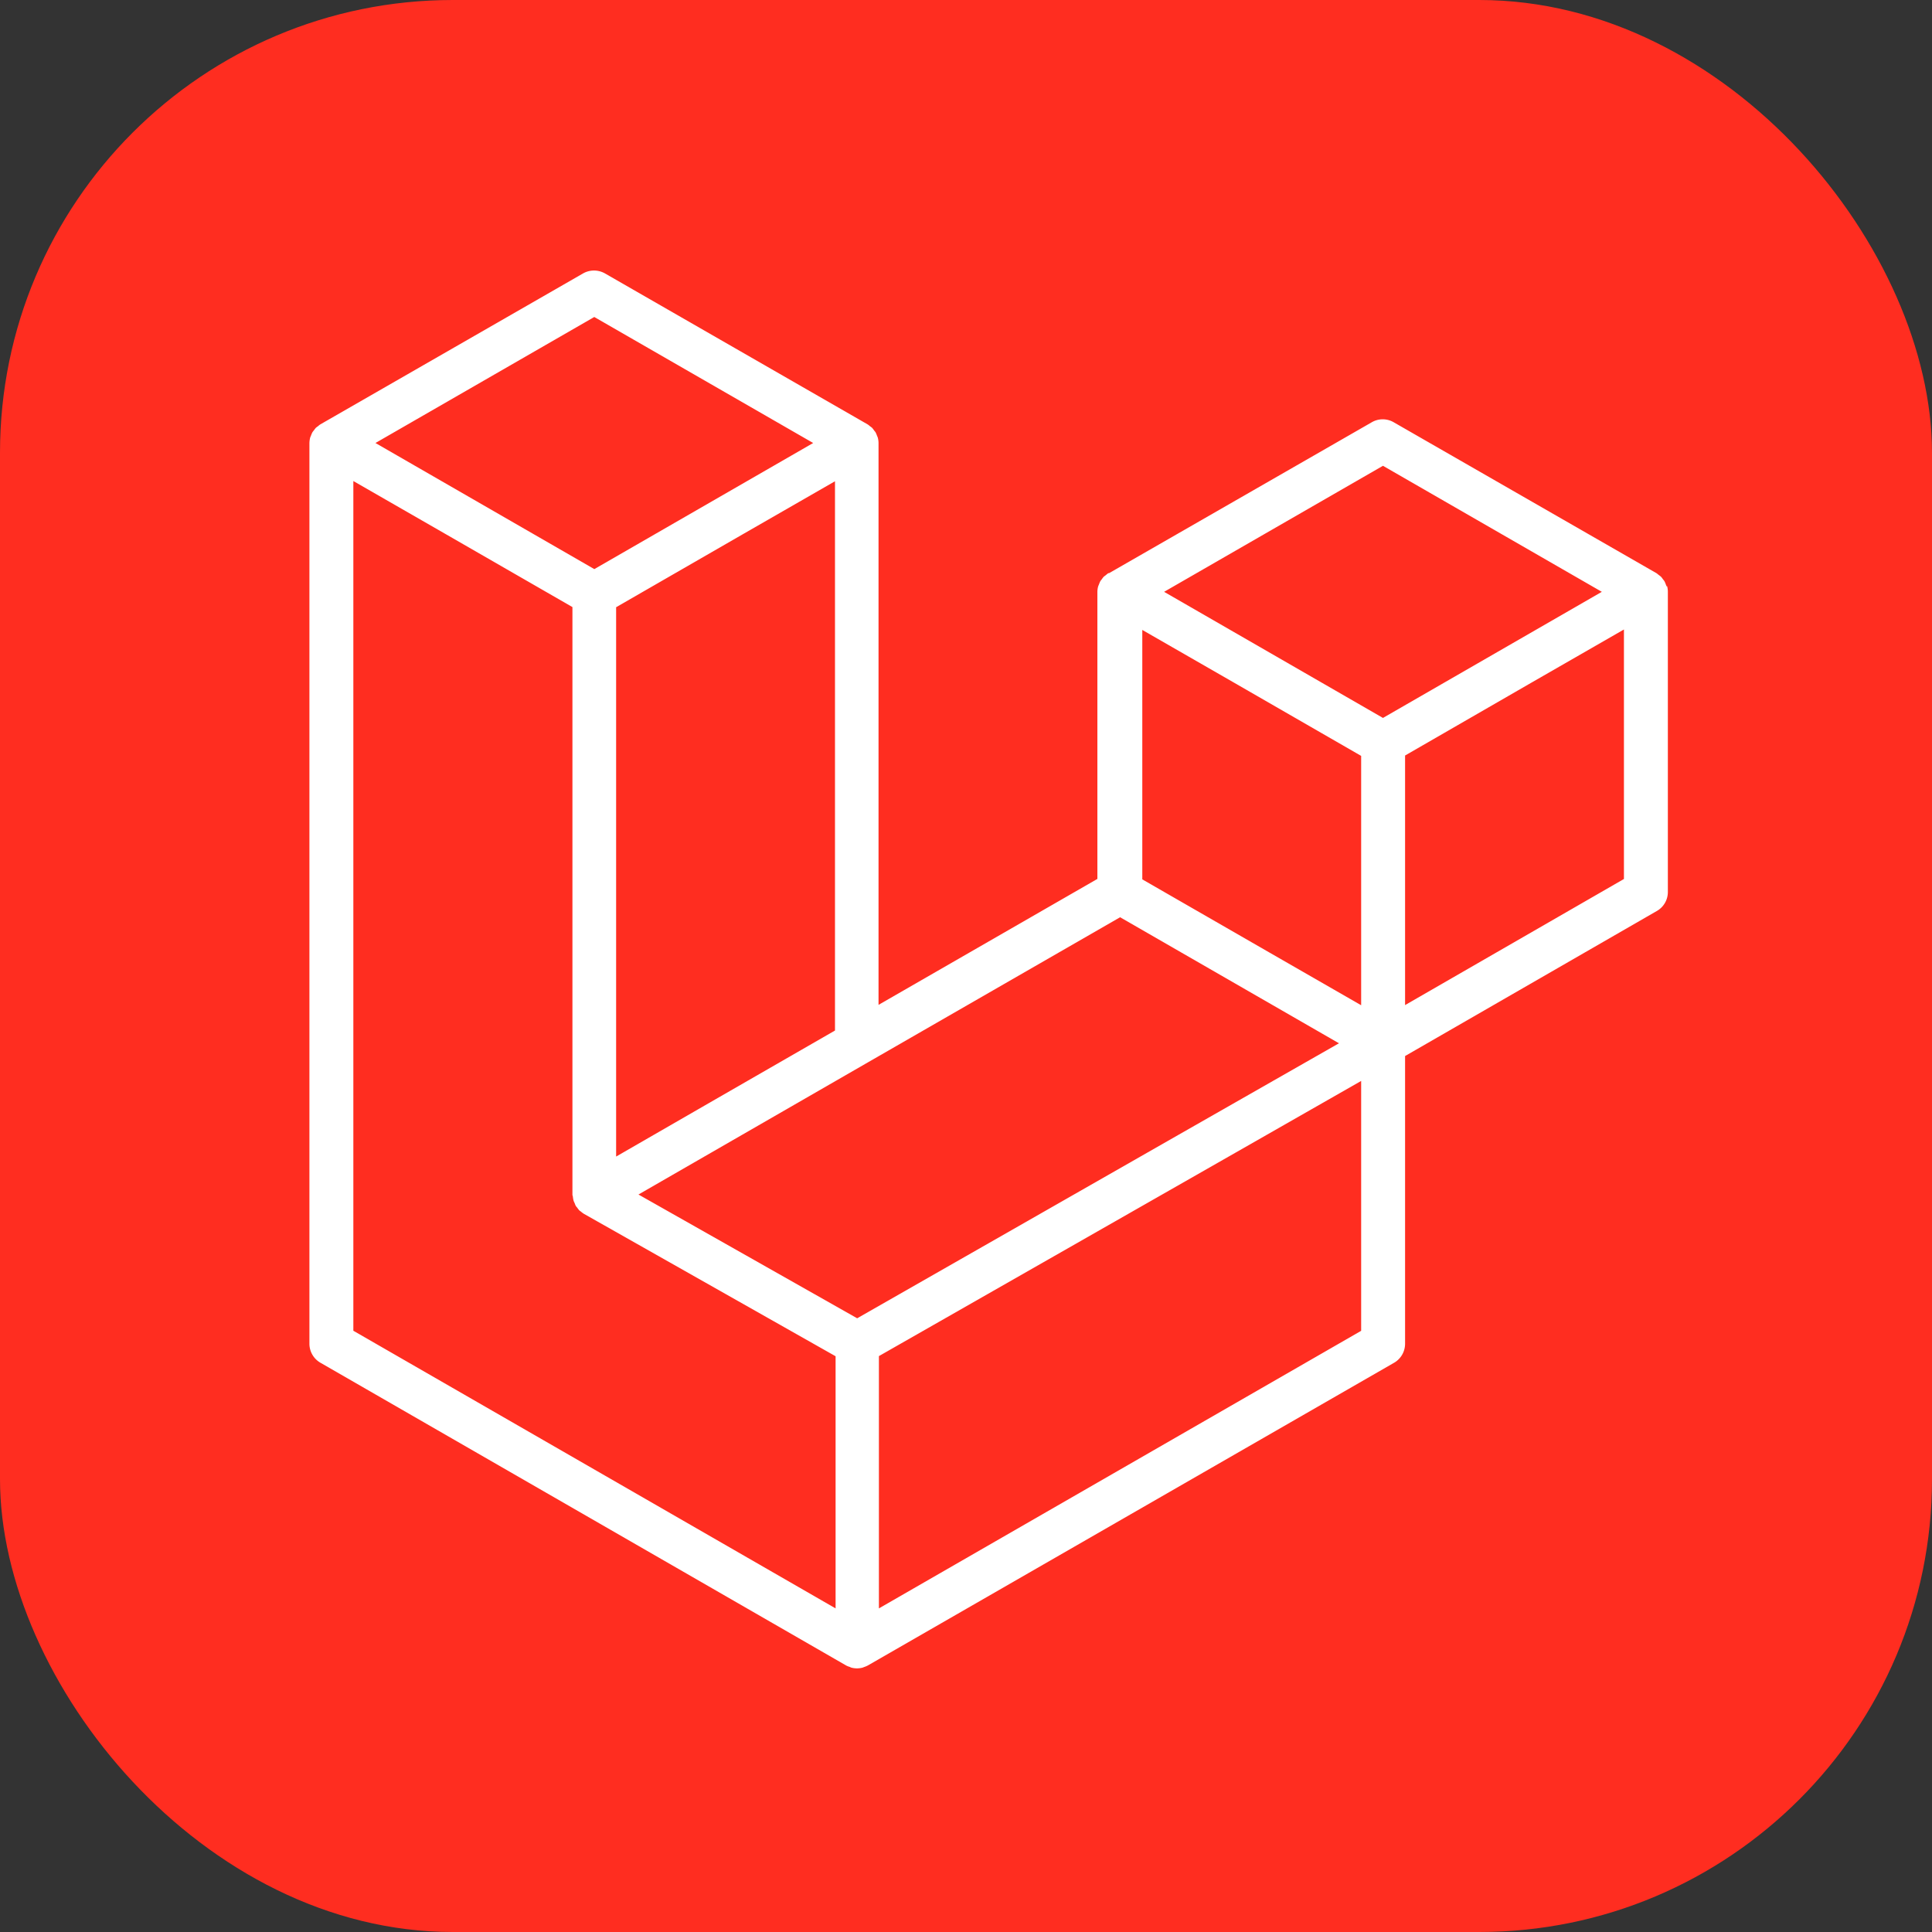 <svg xmlns="http://www.w3.org/2000/svg" width="256" height="256" viewBox="0 0 256 256"><rect x="0" y="0" width="256" height="256" fill="#333333" stroke="none"/><defs><style>.a{fill:#ff2d20;}.b{fill:#fff;}</style></defs><rect class="a" width="256" height="256" rx="60"/><path class="b" d="M220.9,77.67a2.78,2.78,0,0,1,.1.76V118.2a2.89,2.89,0,0,1-1.46,2.51l-33.36,19.22v38.12a2.91,2.91,0,0,1-1.45,2.52L115,220.68a3.11,3.11,0,0,1-.5.21l-.2.08a2.9,2.9,0,0,1-1.49,0,1.47,1.47,0,0,1-.22-.1,2.18,2.18,0,0,1-.48-.19L42.46,180.57A2.91,2.91,0,0,1,41,178.05V58.74a3.23,3.23,0,0,1,.1-.76,2.44,2.44,0,0,1,.1-.24,3.57,3.57,0,0,1,.19-.45,2.26,2.26,0,0,1,.2-.26,4.08,4.08,0,0,1,.25-.33,2.77,2.77,0,0,1,.29-.22,2.51,2.51,0,0,1,.32-.25h0l34.81-20a2.94,2.94,0,0,1,2.9,0l34.8,20h0a2.51,2.51,0,0,1,.32.25,2.92,2.92,0,0,1,.28.21,3.85,3.85,0,0,1,.26.34c.06.09.15.17.2.26a3.57,3.57,0,0,1,.19.45,2.44,2.44,0,0,1,.1.24,2.84,2.84,0,0,1,.1.76v74.41l29-16.69v-38a2.71,2.71,0,0,1,.1-.75,2.6,2.6,0,0,1,.1-.25,4.32,4.32,0,0,1,.19-.45,2.35,2.35,0,0,1,.19-.25,3,3,0,0,1,.26-.34c.09-.08.19-.14.29-.22a3.76,3.76,0,0,1,.31-.25h.1l34.82-20a2.89,2.89,0,0,1,2.9,0l34.82,20c.12.08.21.17.32.25a3,3,0,0,1,.28.22,2.18,2.18,0,0,1,.26.34,1.64,1.64,0,0,1,.2.26,3,3,0,0,1,.19.45,2.44,2.44,0,0,1,.1.24Zm-5.72,38.81V83.41l-12.18,7-16.82,9.7v33.07l29-16.71Zm-34.82,59.86V143.23l-16.57,9.46-47.33,27v33.43ZM46.82,63.73v112.6l63.9,36.79V179.71L77.34,160.82h0a3.81,3.81,0,0,1-.32-.24c-.09-.08-.19-.13-.27-.21h0a3.65,3.65,0,0,1-.24-.31c-.07-.1-.16-.18-.22-.28h0a3.17,3.17,0,0,1-.15-.37,1.83,1.83,0,0,1-.14-.32h0a3.5,3.5,0,0,1-.08-.42c0-.11-.07-.33-.07-.33V80.44L59,70.74l-12.18-7ZM78.75,42l-29,16.7,29,16.71,29-16.71L78.74,42ZM93.82,146.23l16.82-9.68V63.77l-12.18,7L81.64,80.46v72.79Zm89.43-84.51-29,16.7,29,16.71,29-16.71Zm-2.89,38.44-16.82-9.69-12.18-7v33.05l16.82,9.68,12.18,7Zm-66.78,74.52,42.56-24.3,21.28-12.14-29-16.7L115,140.77,84.6,158.28Z"/></svg>